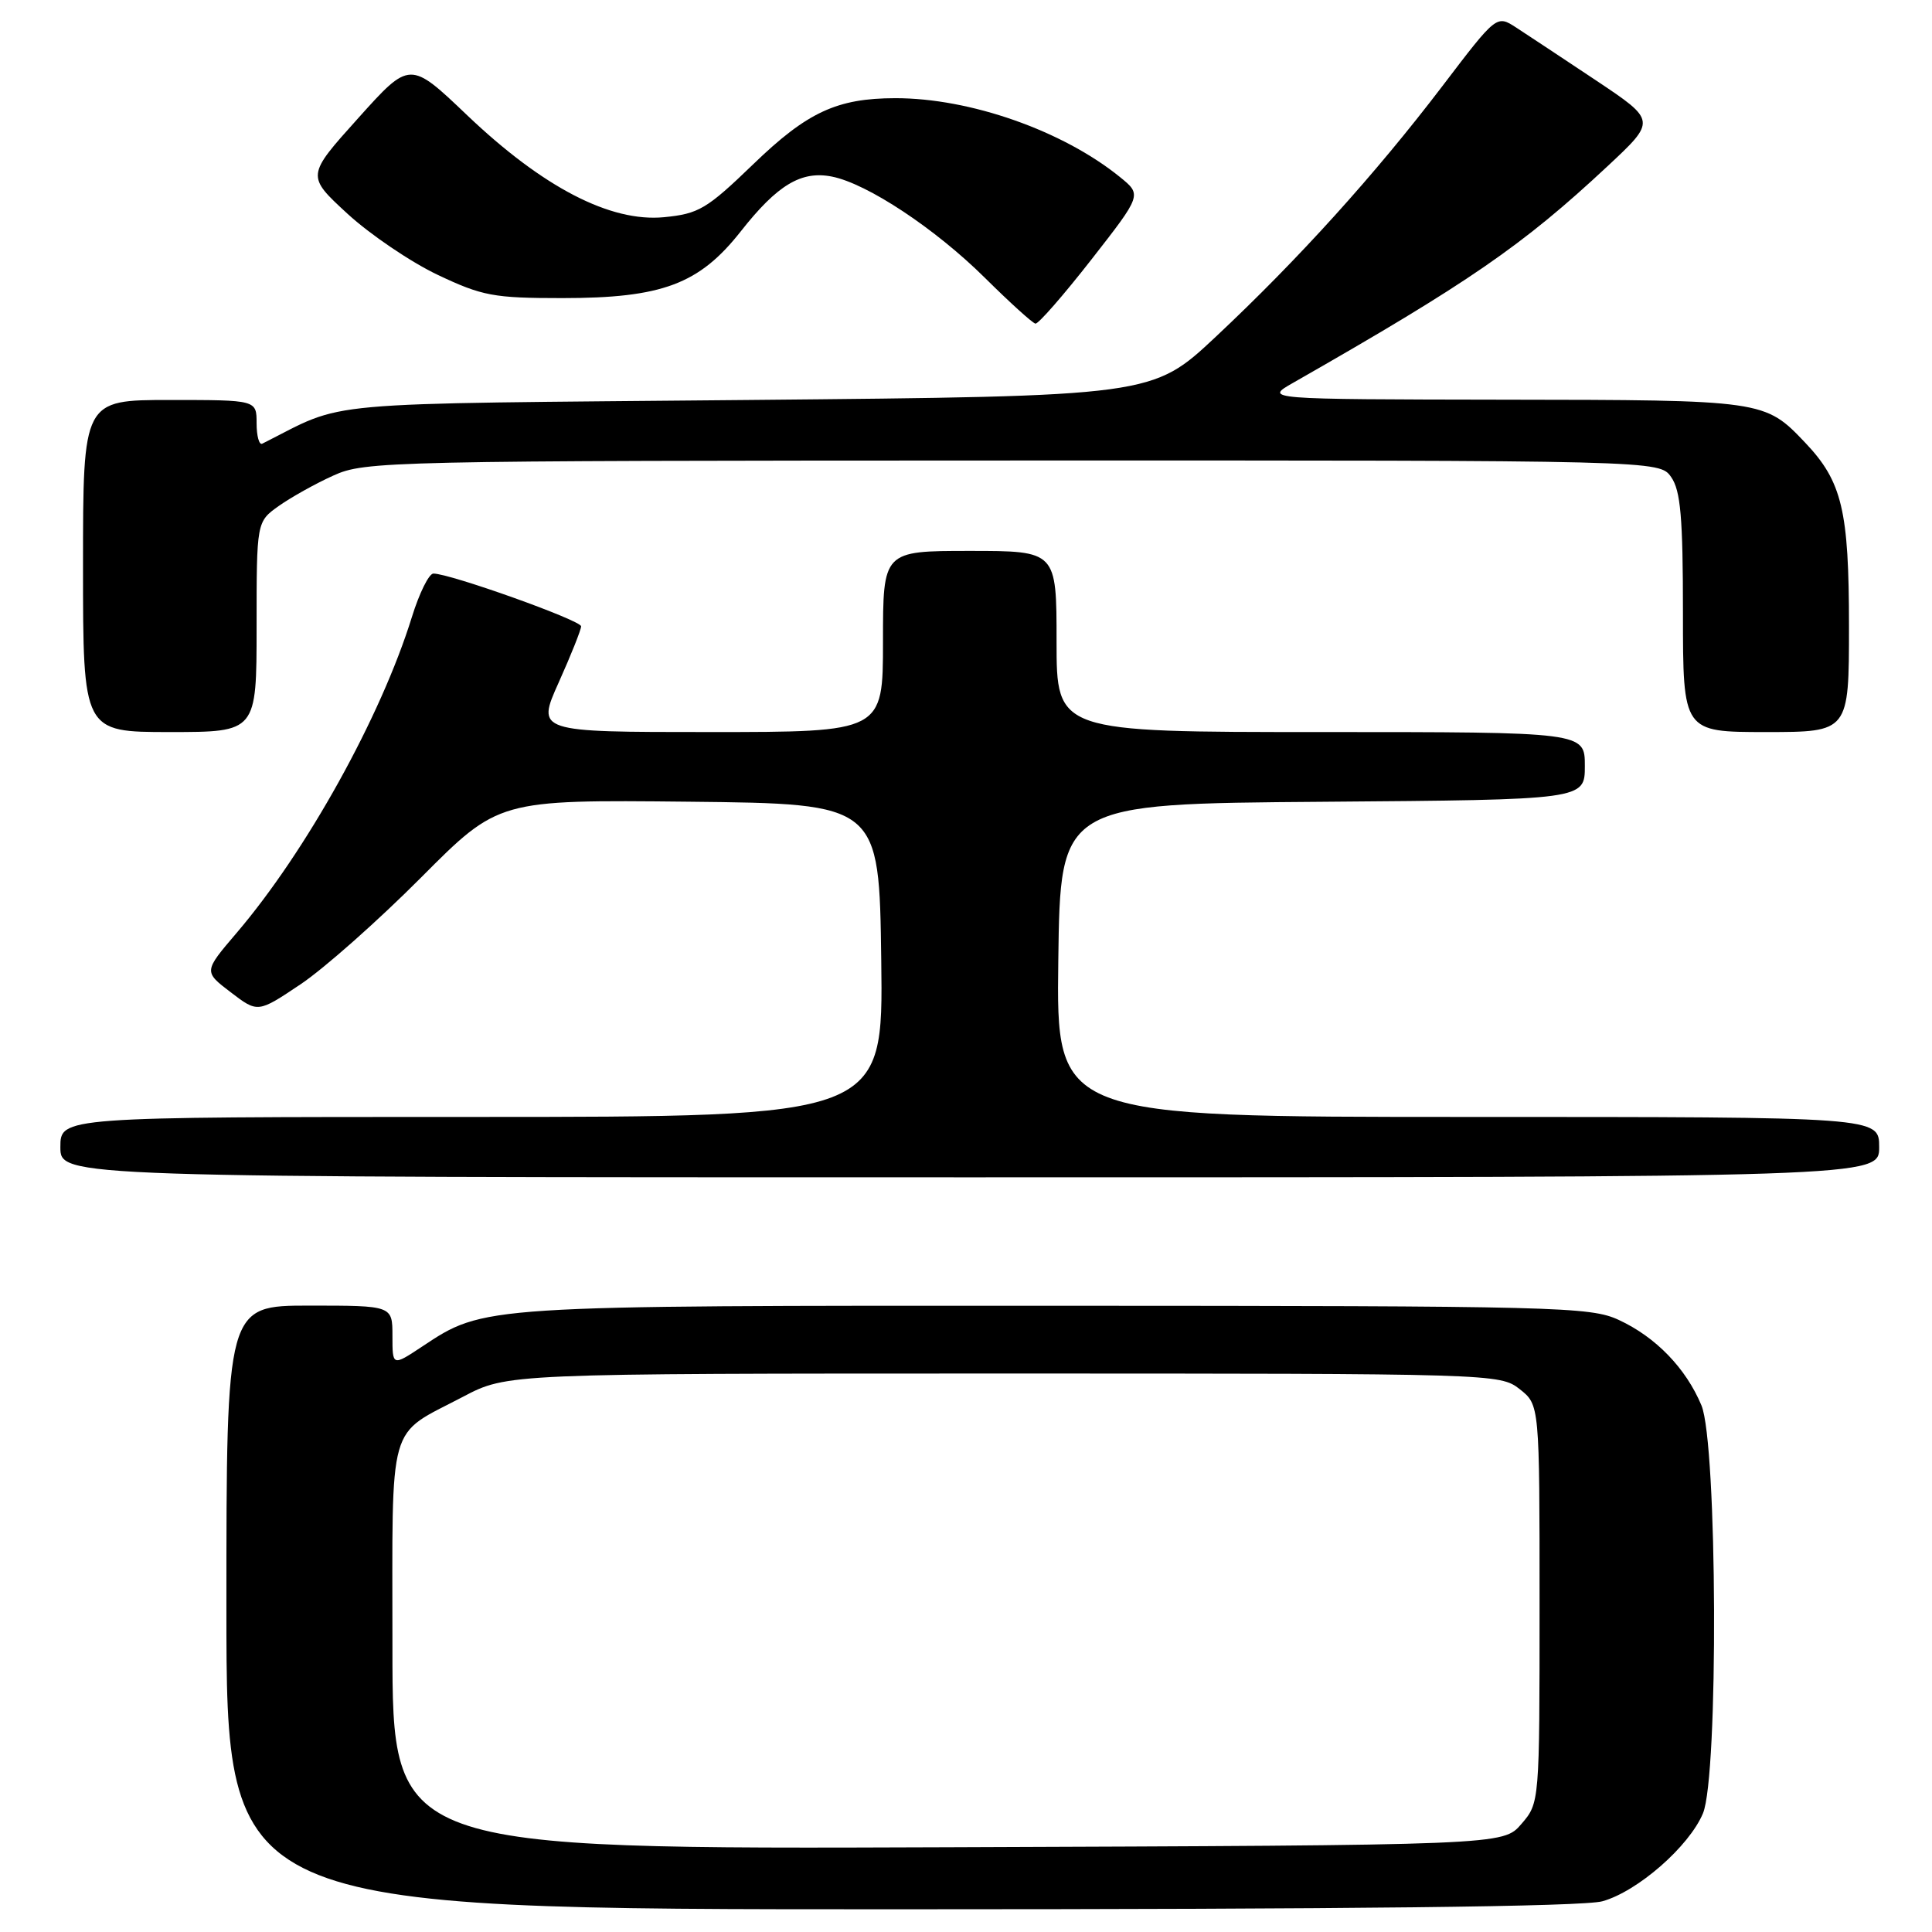 <?xml version="1.0" encoding="UTF-8" standalone="no"?>
<!DOCTYPE svg PUBLIC "-//W3C//DTD SVG 1.1//EN" "http://www.w3.org/Graphics/SVG/1.1/DTD/svg11.dtd" >
<svg xmlns="http://www.w3.org/2000/svg" xmlns:xlink="http://www.w3.org/1999/xlink" version="1.1" viewBox="0 0 256 256">
 <g >
 <path fill="currentColor"
d=" M 212.32 251.93 C 216.98 250.64 223.82 244.66 225.65 240.28 C 227.73 235.32 227.56 191.28 225.45 186.22 C 223.39 181.29 219.40 177.17 214.50 174.90 C 210.73 173.15 206.49 173.04 139.91 173.02 C 63.50 173.00 64.20 172.95 55.90 178.45 C 52.00 181.03 52.00 181.03 52.00 177.01 C 52.00 173.00 52.00 173.00 41.00 173.00 C 30.00 173.00 30.00 173.00 30.00 213.00 C 30.00 253.00 30.00 253.00 119.25 252.99 C 179.08 252.99 209.76 252.64 212.32 251.93 Z  M 249.00 152.00 C 249.00 148.00 249.00 148.00 194.48 148.00 C 139.96 148.00 139.96 148.00 140.23 127.25 C 140.50 106.50 140.50 106.50 175.25 106.24 C 210.00 105.97 210.00 105.97 210.00 101.49 C 210.00 97.00 210.00 97.00 175.00 97.00 C 140.00 97.00 140.00 97.00 140.00 85.00 C 140.00 73.00 140.00 73.00 128.50 73.00 C 117.00 73.00 117.00 73.00 117.00 85.00 C 117.00 97.00 117.00 97.00 94.04 97.00 C 71.08 97.00 71.08 97.00 74.04 90.41 C 75.67 86.78 77.00 83.44 77.00 82.99 C 77.00 82.20 59.64 76.00 57.43 76.00 C 56.84 76.00 55.56 78.59 54.58 81.75 C 50.47 95.00 40.60 112.78 31.35 123.62 C 26.98 128.74 26.98 128.74 30.57 131.48 C 34.16 134.22 34.16 134.22 39.83 130.42 C 42.95 128.33 50.12 121.97 55.78 116.29 C 66.05 105.97 66.05 105.97 91.28 106.23 C 116.50 106.50 116.50 106.50 116.77 127.25 C 117.04 148.00 117.04 148.00 62.52 148.00 C 8.00 148.00 8.00 148.00 8.00 152.00 C 8.00 156.00 8.00 156.00 128.50 156.00 C 249.00 156.00 249.00 156.00 249.00 152.00 Z  M 34.00 83.07 C 34.00 69.14 34.00 69.14 36.93 67.05 C 38.54 65.91 41.80 64.08 44.18 63.01 C 48.36 61.11 51.22 61.04 134.19 61.02 C 219.89 61.00 219.89 61.00 221.44 63.22 C 222.69 65.01 223.00 68.56 223.00 81.22 C 223.00 97.00 223.00 97.00 234.00 97.00 C 245.00 97.00 245.00 97.00 245.00 82.97 C 245.00 67.64 244.09 63.81 239.20 58.66 C 233.84 53.02 233.74 53.00 199.30 52.96 C 167.50 52.91 167.50 52.91 171.37 50.71 C 194.62 37.44 201.72 32.56 212.99 22.04 C 219.47 15.99 219.47 15.99 211.49 10.66 C 207.09 7.73 202.33 4.58 200.90 3.65 C 198.31 1.97 198.31 1.97 191.13 11.40 C 182.21 23.11 172.03 34.37 161.10 44.62 C 152.69 52.50 152.69 52.50 99.10 53.00 C 40.60 53.55 46.19 53.04 34.75 58.79 C 34.34 59.00 34.00 57.78 34.00 56.08 C 34.00 53.00 34.00 53.00 22.50 53.00 C 11.00 53.00 11.00 53.00 11.00 75.00 C 11.00 97.00 11.00 97.00 22.50 97.00 C 34.00 97.00 34.00 97.00 34.00 83.07 Z  M 144.60 34.41 C 151.31 25.82 151.31 25.82 148.40 23.46 C 140.82 17.31 128.52 12.99 118.61 13.01 C 110.91 13.02 106.95 14.86 99.82 21.75 C 93.64 27.71 92.59 28.33 87.98 28.78 C 80.88 29.46 71.94 24.83 61.90 15.27 C 54.31 8.03 54.31 8.03 47.45 15.67 C 40.59 23.30 40.59 23.30 46.04 28.32 C 49.05 31.08 54.42 34.72 58.00 36.42 C 63.91 39.22 65.40 39.50 74.50 39.50 C 87.74 39.50 92.65 37.66 98.17 30.64 C 103.01 24.49 106.18 22.59 110.24 23.40 C 114.92 24.33 123.93 30.30 130.50 36.81 C 133.80 40.08 136.81 42.81 137.20 42.88 C 137.58 42.95 140.91 39.13 144.60 34.41 Z  M 52.00 218.17 C 52.00 187.65 51.22 190.40 61.35 185.08 C 67.20 182.00 67.20 182.00 132.97 182.00 C 197.98 182.00 198.76 182.02 201.37 184.07 C 204.00 186.15 204.00 186.15 204.00 212.52 C 204.00 238.89 204.00 238.89 201.59 241.69 C 199.17 244.50 199.17 244.50 125.59 244.77 C 52.00 245.04 52.00 245.04 52.00 218.17 Z "/>
</g>
</svg>